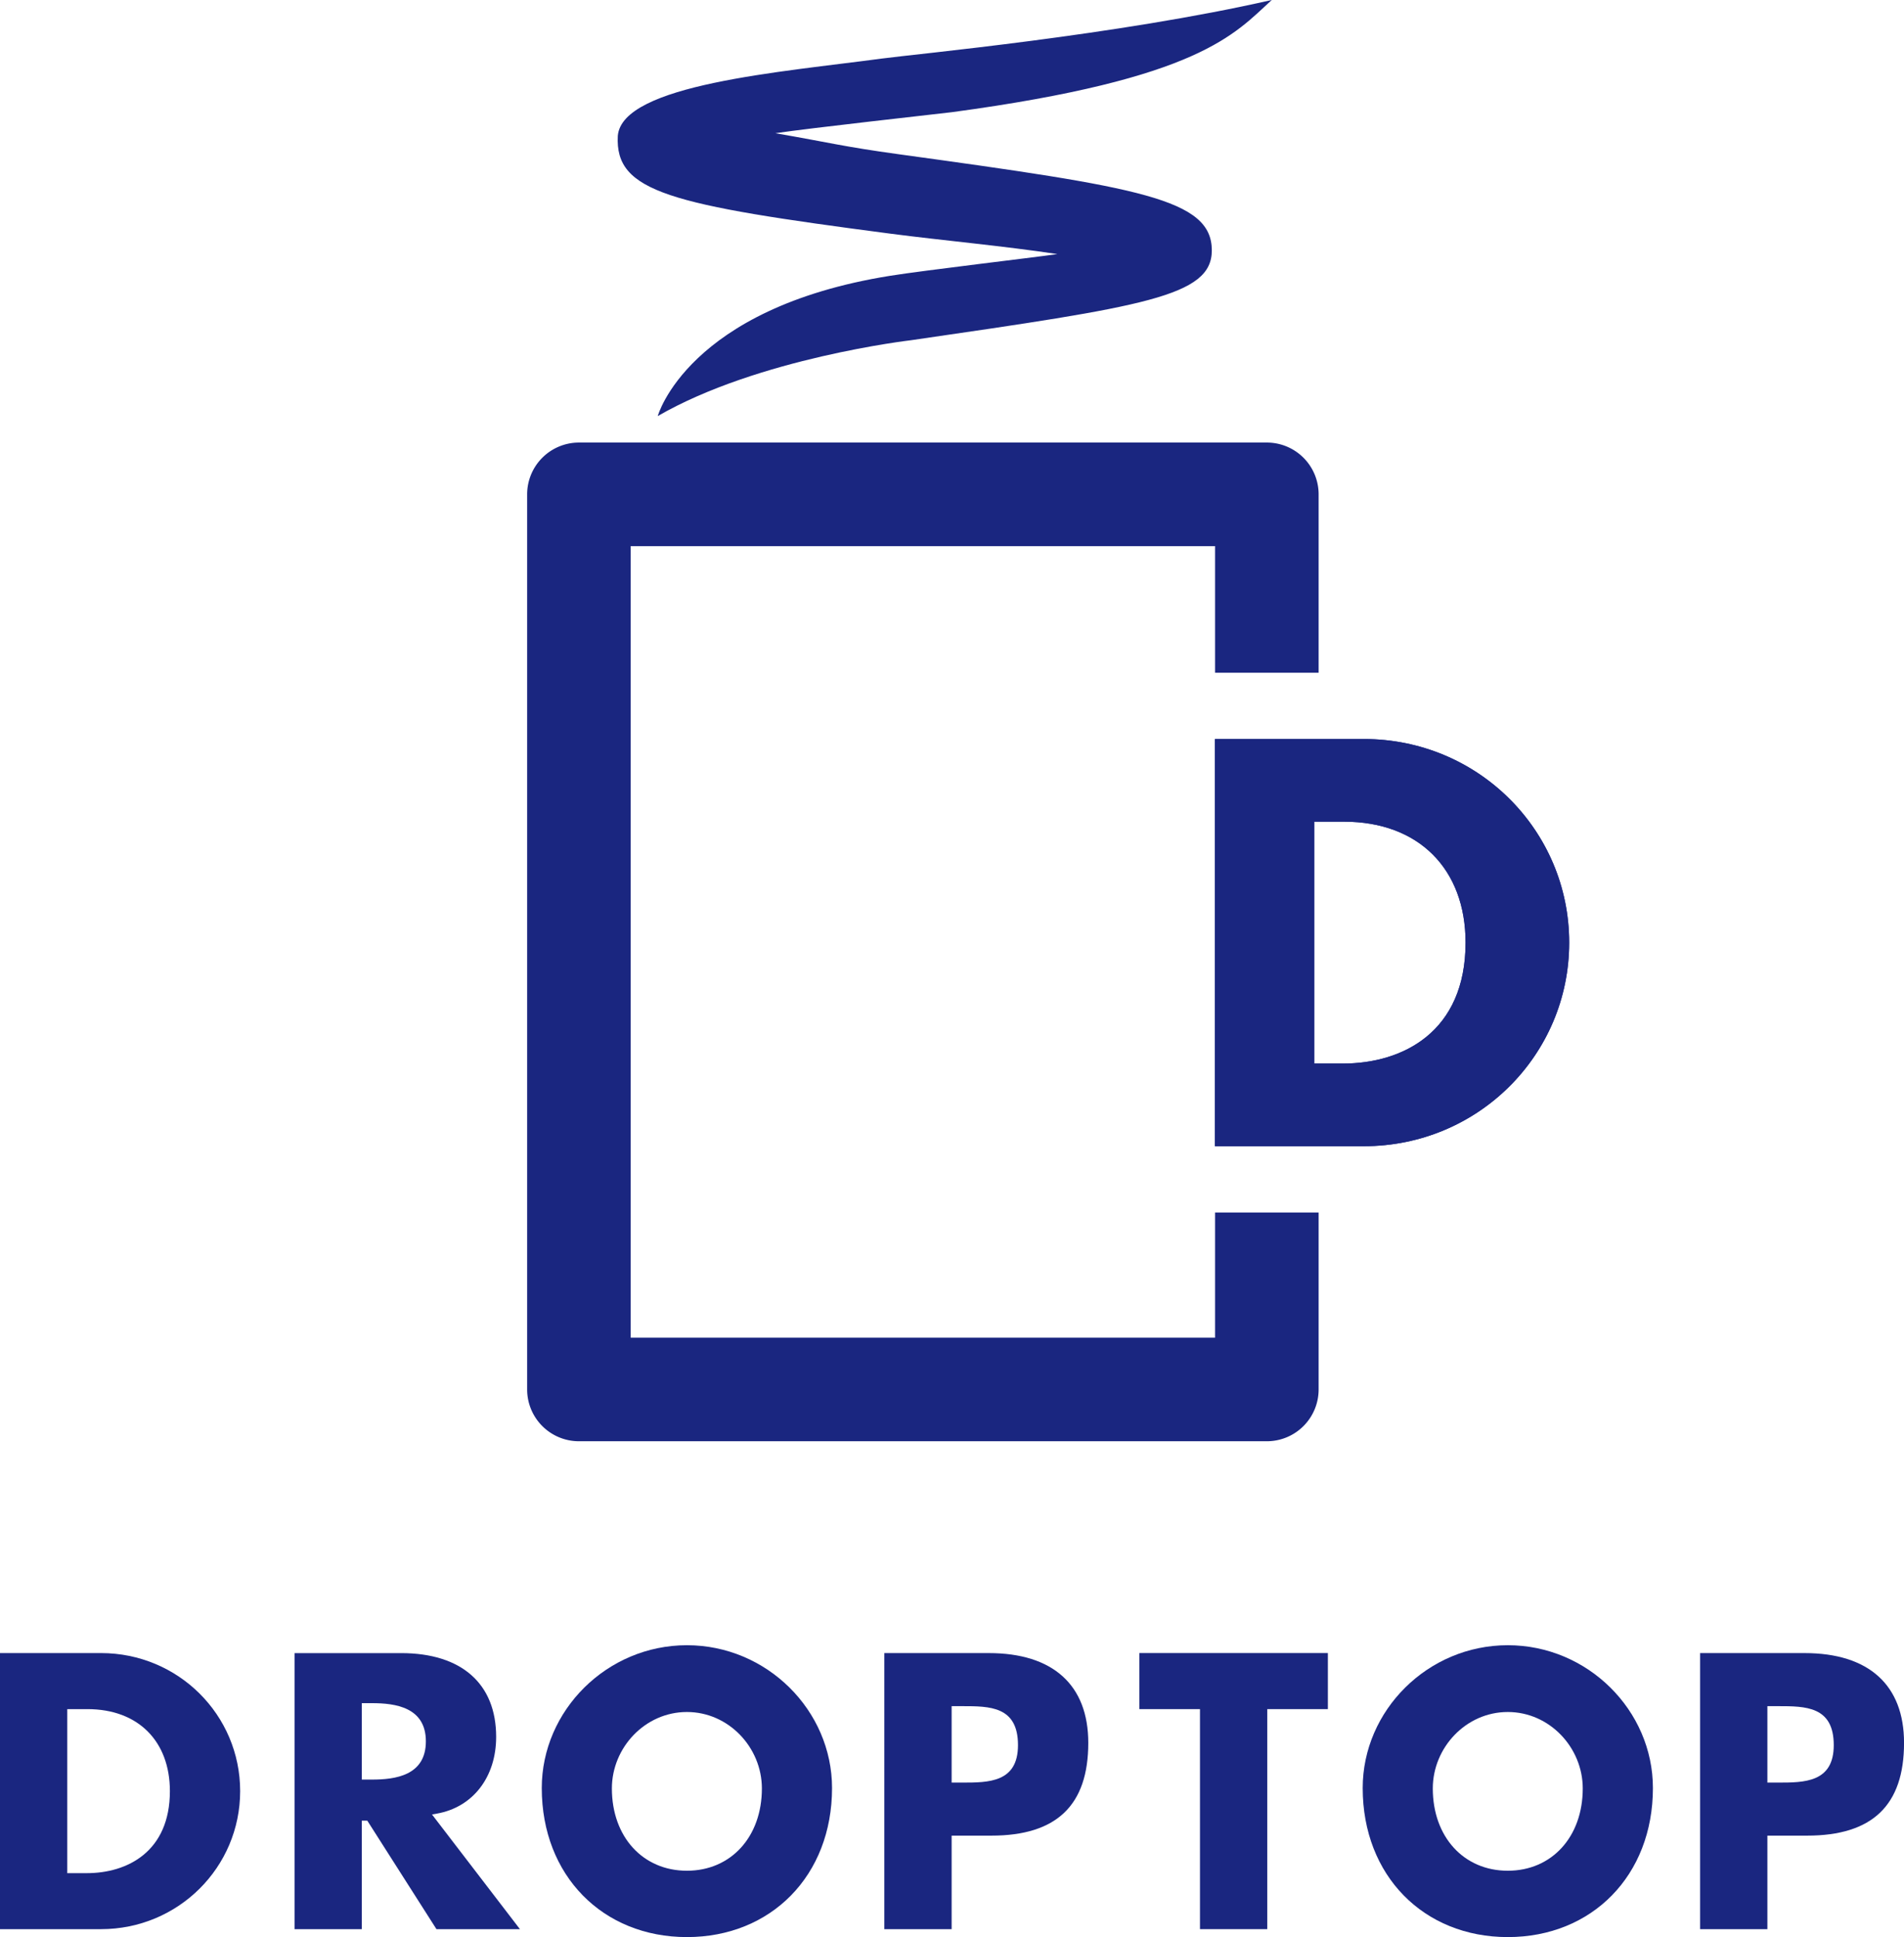 <svg xmlns="http://www.w3.org/2000/svg" width="210.448mm" height="214.072mm" viewBox="0 0 210.448 214.072"><path d="M0 0h-37.64v50.978H0v-8.153h6.67v11.488a3.334 3.334 0 0 1-3.335 3.335h-44.309a3.336 3.336 0 0 1-3.336-3.335V-3.336a3.336 3.336 0 0 1 3.336-3.334H3.335A3.335 3.335 0 0 1 6.67-3.336V8.062H0Z" style="fill:#1a2680;fill-opacity:1;fill-rule:nonzero;stroke:none" transform="matrix(1.716 0 0 -1.716 134.301 147.834)"/><path d="M0 0h1.853C5.721 0 9.75 2.047 9.75 7.789c0 4.731-3.01 7.788-7.827 7.788H0Zm-6.392-5.323V20.9h9.594c7.351 0 13.223-5.881 13.223-13.111S10.553-5.323 3.202-5.323z" style="fill:#1a2680;fill-opacity:1;fill-rule:nonzero;stroke:none" transform="matrix(1.716 0 0 -1.716 145.257 117.538)"/><path d="M0 0h1.853C5.721 0 9.75 2.047 9.75 7.789c0 4.731-3.01 7.788-7.827 7.788H0Zm-6.392-5.323V20.9h9.594c7.351 0 13.223-5.881 13.223-13.111S10.553-5.323 3.202-5.323z" style="fill:#1a2680;fill-opacity:1;fill-rule:nonzero;stroke:none" transform="matrix(1.716 0 0 -1.716 145.257 117.538)"/><path d="M0 0c.279 3.326 10.58 4.111 17.018 4.98 2.108.286 15.144 1.496 25.107 3.772-2.408-2.189-4.604-5.076-20.609-7.227C20.323 1.381 12.426.51 10.151.171c3.586-.622 4.344-.859 7.946-1.355C33.621-3.32 38.261-4.056 38.261-7.377c0-2.965-4.354-3.604-19.392-5.787 0 0-9.82-1.139-16.296-4.883-.002 0 1.91 6.946 14.977 9.037 2.211.353 9.126 1.162 10.763 1.396-3.513.531-7.405.878-10.752 1.315C3.321-4.436-.191-3.629 0 0" style="fill:#1a2680;fill-opacity:1;fill-rule:nonzero;stroke:none" transform="matrix(1.716 0 0 -1.716 68.285 15.015)"/><path d="M0 0h.681c1.686 0 3.593 0 3.593 2.412 0 2.51-1.827 2.51-3.593 2.51H0Zm-4.335-9.441V8.34h6.728c4.131 0 6.408-2.053 6.408-5.781 0-4.024-2.043-5.975-6.241-5.975H0v-6.025z" style="fill:#1a2680;fill-opacity:1;fill-rule:nonzero;stroke:none" transform="matrix(1.716 0 0 -1.716 105.184 197.003)"/><path d="M0 0h1.256C3.877 0 6.61 1.391 6.61 5.283c0 3.209-2.04 5.281-5.307 5.281H0Zm-4.334-3.607v17.781H2.17c4.984 0 8.966-3.988 8.966-8.891 0-4.902-3.982-8.89-8.966-8.89z" style="fill:#1a2680;fill-opacity:1;fill-rule:nonzero;stroke:none" transform="matrix(1.716 0 0 -1.716 7.435 207.012)"/><path d="M0 0h.654c1.492 0 3.472.254 3.472 2.461 0 2.205-1.98 2.461-3.472 2.461H0Zm4.809-9.635L.353-2.645H0v-6.99h-4.333v17.78h6.866c3.887 0 6.12-1.967 6.12-5.395 0-2.59-1.498-4.531-3.815-4.941l-.317-.057 5.665-7.387z" style="fill:#1a2680;fill-opacity:1;fill-rule:nonzero;stroke:none" transform="matrix(1.716 0 0 -1.716 39.991 196.671)"/><path d="M0 0v14.17h-3.903v3.611H8.238V14.17H4.333V0Z" style="fill:#1a2680;fill-opacity:1;fill-rule:nonzero;stroke:none" transform="matrix(1.716 0 0 -1.716 132.633 213.2)"/><path d="M0 0c-2.693 0-4.833-2.291-4.833-4.924 0-3.119 1.998-5.299 4.833-5.299 2.834 0 4.829 2.18 4.829 5.299C4.829-2.291 2.692 0 0 0m0-14.496c-5.416 0-9.349 3.957-9.349 9.598C-9.349.098-5.153 4.301 0 4.301c5.153 0 9.348-4.203 9.348-9.199 0-5.641-3.931-9.598-9.348-9.598" style="fill:#1a2680;fill-opacity:1;fill-rule:nonzero;stroke:none" transform="matrix(1.716 0 0 -1.716 75.924 189.202)"/><path d="M0 0h.682c1.683 0 3.593 0 3.593 2.412 0 2.51-1.829 2.51-3.593 2.51H0Zm-4.333-9.441V8.34h6.727c4.13 0 6.408-2.053 6.408-5.781 0-4.024-2.042-5.975-6.241-5.975H0v-6.025z" style="fill:#1a2680;fill-opacity:1;fill-rule:nonzero;stroke:none" transform="matrix(1.716 0 0 -1.716 195.348 197.003)"/><path d="M0 0c-2.694 0-4.831-2.291-4.831-4.924 0-3.119 1.994-5.299 4.831-5.299 2.833 0 4.828 2.18 4.828 5.299C4.828-2.291 2.69 0 0 0m0-14.496c-5.417 0-9.346 3.957-9.346 9.598 0 4.996 4.19 9.199 9.346 9.199 5.153 0 9.347-4.203 9.347-9.199 0-5.641-3.932-9.598-9.347-9.598" style="fill:#1a2680;fill-opacity:1;fill-rule:nonzero;stroke:none" transform="matrix(1.716 0 0 -1.716 166.656 189.202)"/></svg>